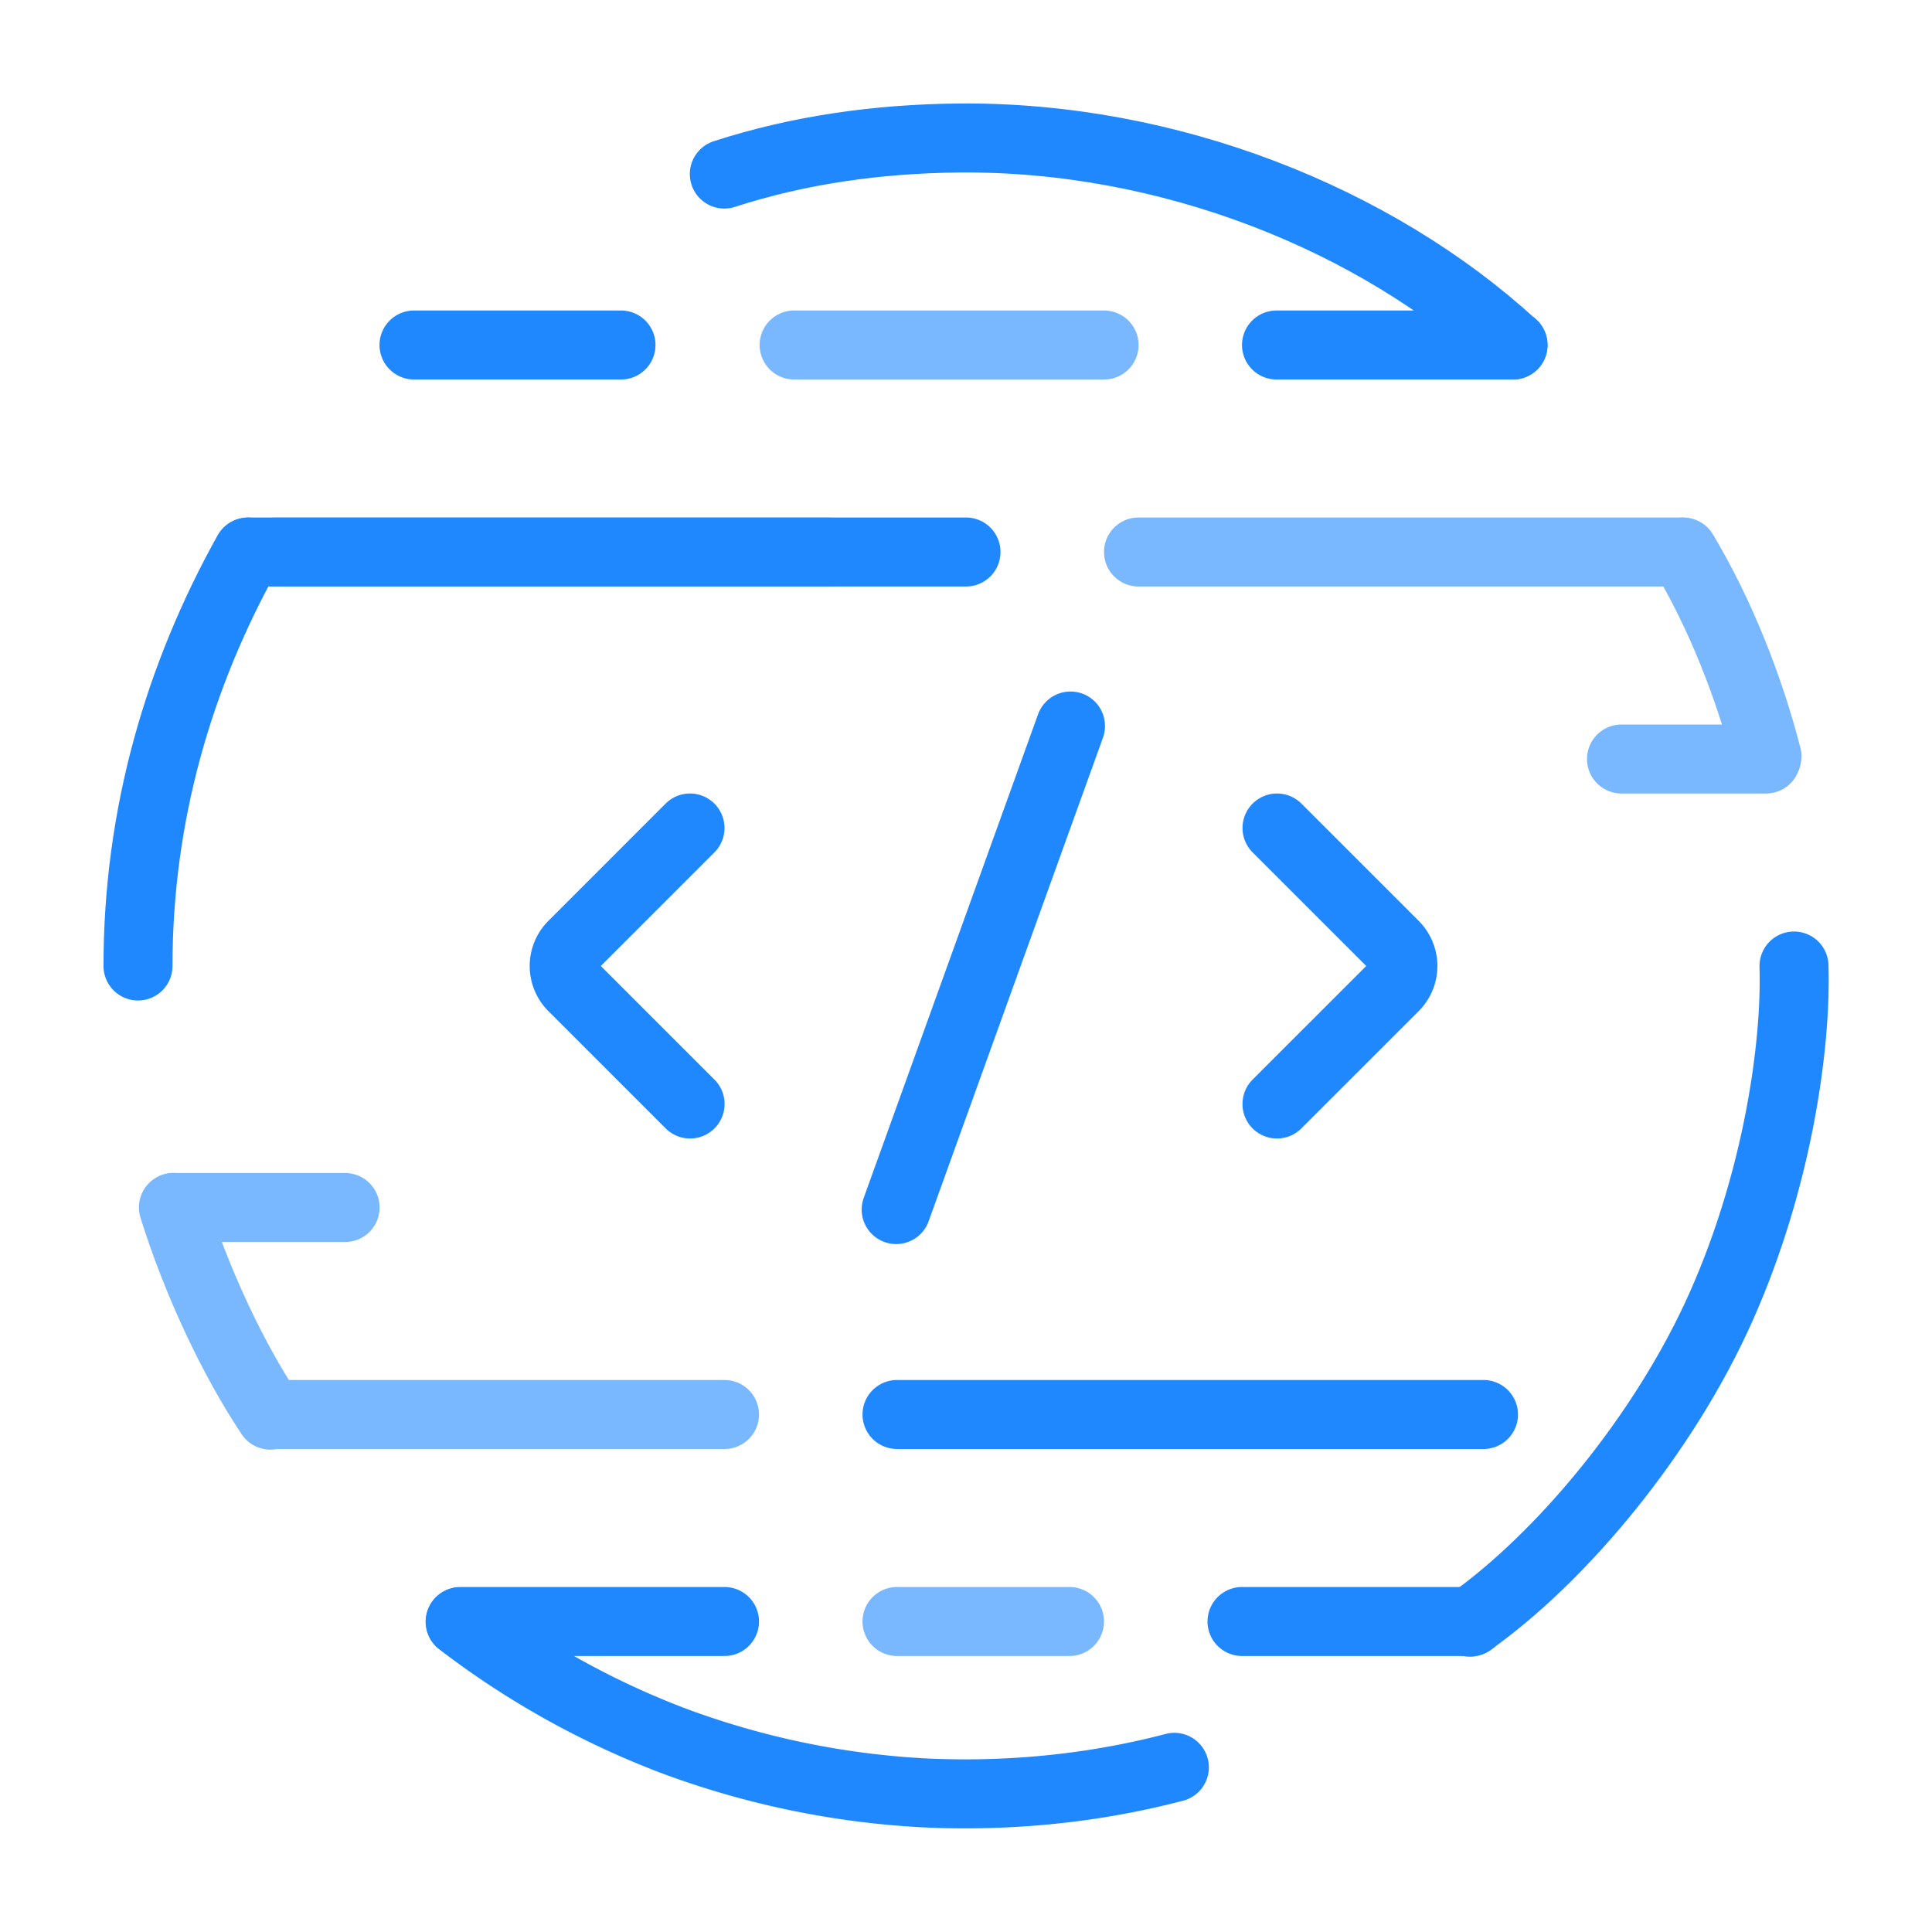 <svg width="56" height="56" xmlns="http://www.w3.org/2000/svg"><g stroke-linecap="round" stroke-width="2" fill="none" fill-rule="evenodd"><g stroke="#2088FF"><path d="M20 24l-3.397 3.398a.85.85 0 000 1.203L20.002 32M37.015 24l3.399 3.398a.85.85 0 010 1.203L37.014 32" stroke-linejoin="round"/><path d="M31.029 21.044L25.976 35.06"/></g><path stroke="#79B8FF" stroke-linejoin="round" d="M23.018 10h8.984M26 47h5M8 16h16m9 0h15.725M8 41h13"/><path d="M5.027 34.998c.673 2.157 1.726 4.396 2.81 6.02m43.38-19.095C50.7 19.921 49.866 17.796 48.79 16" stroke="#79B8FF"/><path stroke="#2088FF" stroke-linejoin="round" d="M26 41h17"/><path d="M7.183 16C5.186 19.582 4 23.619 4 28M42.608 47.02c2.647-1.87 5.642-5.448 7.295-9.18C51.52 34.191 52.071 30.323 52 28" stroke="#2088FF"/><path stroke="#2088FF" stroke-linejoin="round" d="M7.226 16H28M13.343 47H21"/><path d="M13.337 47.01a24.364 24.364 0 006.19 3.45 24.527 24.527 0 007.217 1.505c2.145.108 4.672-.05 7.295-.738" stroke="#2088FF"/><path stroke="#2088FF" stroke-linejoin="round" d="M36 47h6.647M12 10h6M37 10h6.858"/><path d="M43.852 10c-4.003-3.667-9.984-6.054-16.047-6-2.367.021-4.658.347-6.81 1.045" stroke="#2088FF"/><path stroke="#79B8FF" stroke-linejoin="round" d="M5.041 35h4.962M47 22h4.191"/></g></svg>